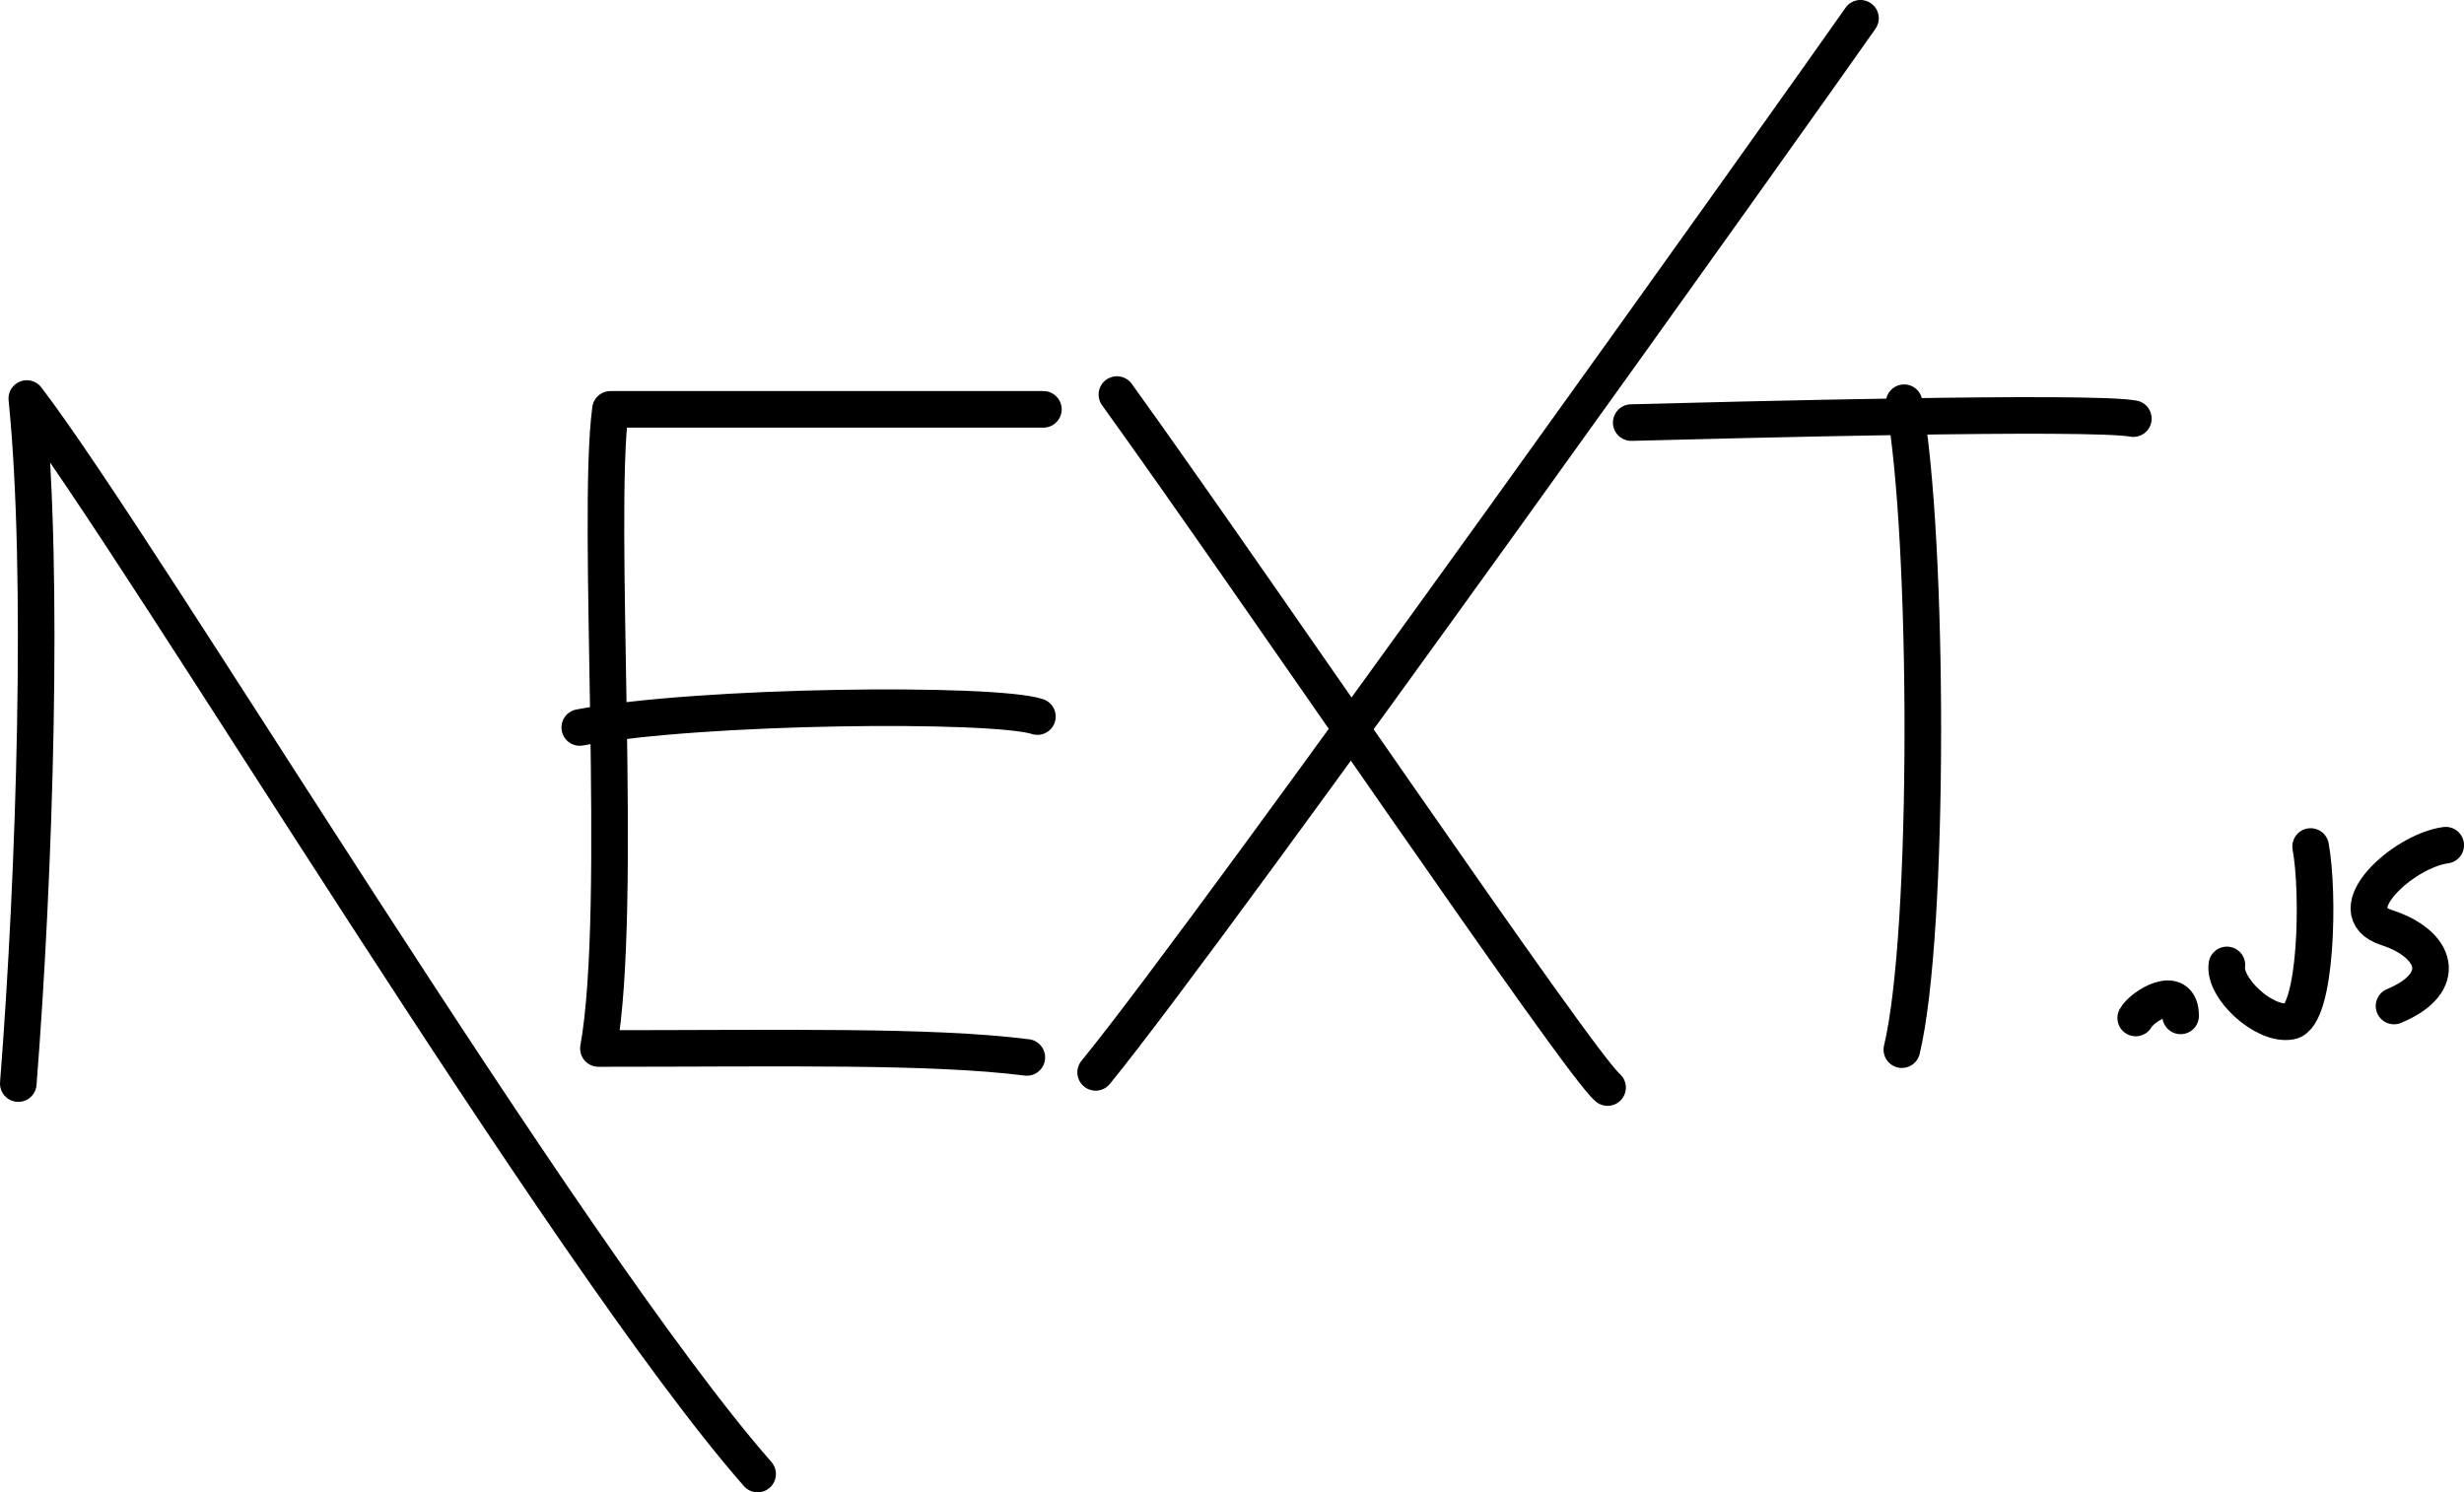 <?xml version="1.0" encoding="UTF-8" standalone="no"?>
<svg
   width="1212.243"
   height="734.282"
   viewBox="0 0 320.739 194.279"
   xmlns="http://www.w3.org/2000/svg"
   xmlns:svg="http://www.w3.org/2000/svg">
  <path
     style="stroke:#000000;stroke-width:4.763;stroke-linecap:round;"
     d="m 145.389,51.365 c 17.94,24.885 60.104,87.106 63.869,90.219" />
  <path
     style="fill:none;stroke:#000000;stroke-width:4.763;stroke-linecap:round;"
     d="M 142.621,139.609 C 157.89,120.982 235.773,11.58 242.179,2.381" />
  <path
     style="fill:none;stroke:#000000;stroke-width:4.763;stroke-linecap:round;stroke-linejoin:round;"
     d="M 2.381,141.068 C 4.516,113.919 5.782,74.467 3.489,51.882 18.507,71.514 73.565,163.333 98.62,191.897" />
  <path
     style="fill:none;stroke:#000000;stroke-width:4.763;stroke-linecap:round;stroke-linejoin:round;"
     d="M 135.818,53.292 H 79.464 c -1.912,14.191 1.741,64.755 -1.567,83.21 24.039,0 43.21,-0.427 55.766,1.161" />
  <path
     style="fill:none;stroke:#000000;stroke-width:4.763;stroke-linecap:round;"
     d="M 75.466,94.709 C 91.171,91.746 129.392,91.434 135.04,93.288" />
  <path
     style="fill:none;stroke:#000000;stroke-width:4.763;stroke-linecap:round;"
     d="m 212.338,55.015 c 12.83,-0.331 59.632,-1.561 65.361,-0.517" />
  <path
     style="fill:none;stroke:#000000;stroke-width:4.763;stroke-linecap:round;"
     d="m 247.857,52.429 c 3.225,17.613 3.372,69.016 -0.293,84.223" />
  <path
     style="fill:none;stroke:#000000;stroke-width:4.763;stroke-linecap:round;"
     d="m 278.005,132.529 c 0.824,-1.542 5.847,-4.631 5.847,-0.274" />
  <path
     style="fill:none;stroke:#000000;stroke-width:4.763;stroke-linecap:round;"
     d="m 300.775,110.204 c 1.124,6.056 0.794,22.139 -2.634,22.764 -3.427,0.624 -8.741,-4.366 -8.266,-7.347" />
  <path
     style="fill:none;stroke:#000000;stroke-width:4.763;stroke-linecap:round;"
     d="m 318.358,110.032 c -5.535,0.729 -14.178,8.623 -7.677,10.731 6.501,2.108 8.258,7.161 0.95,10.205" />
</svg>
